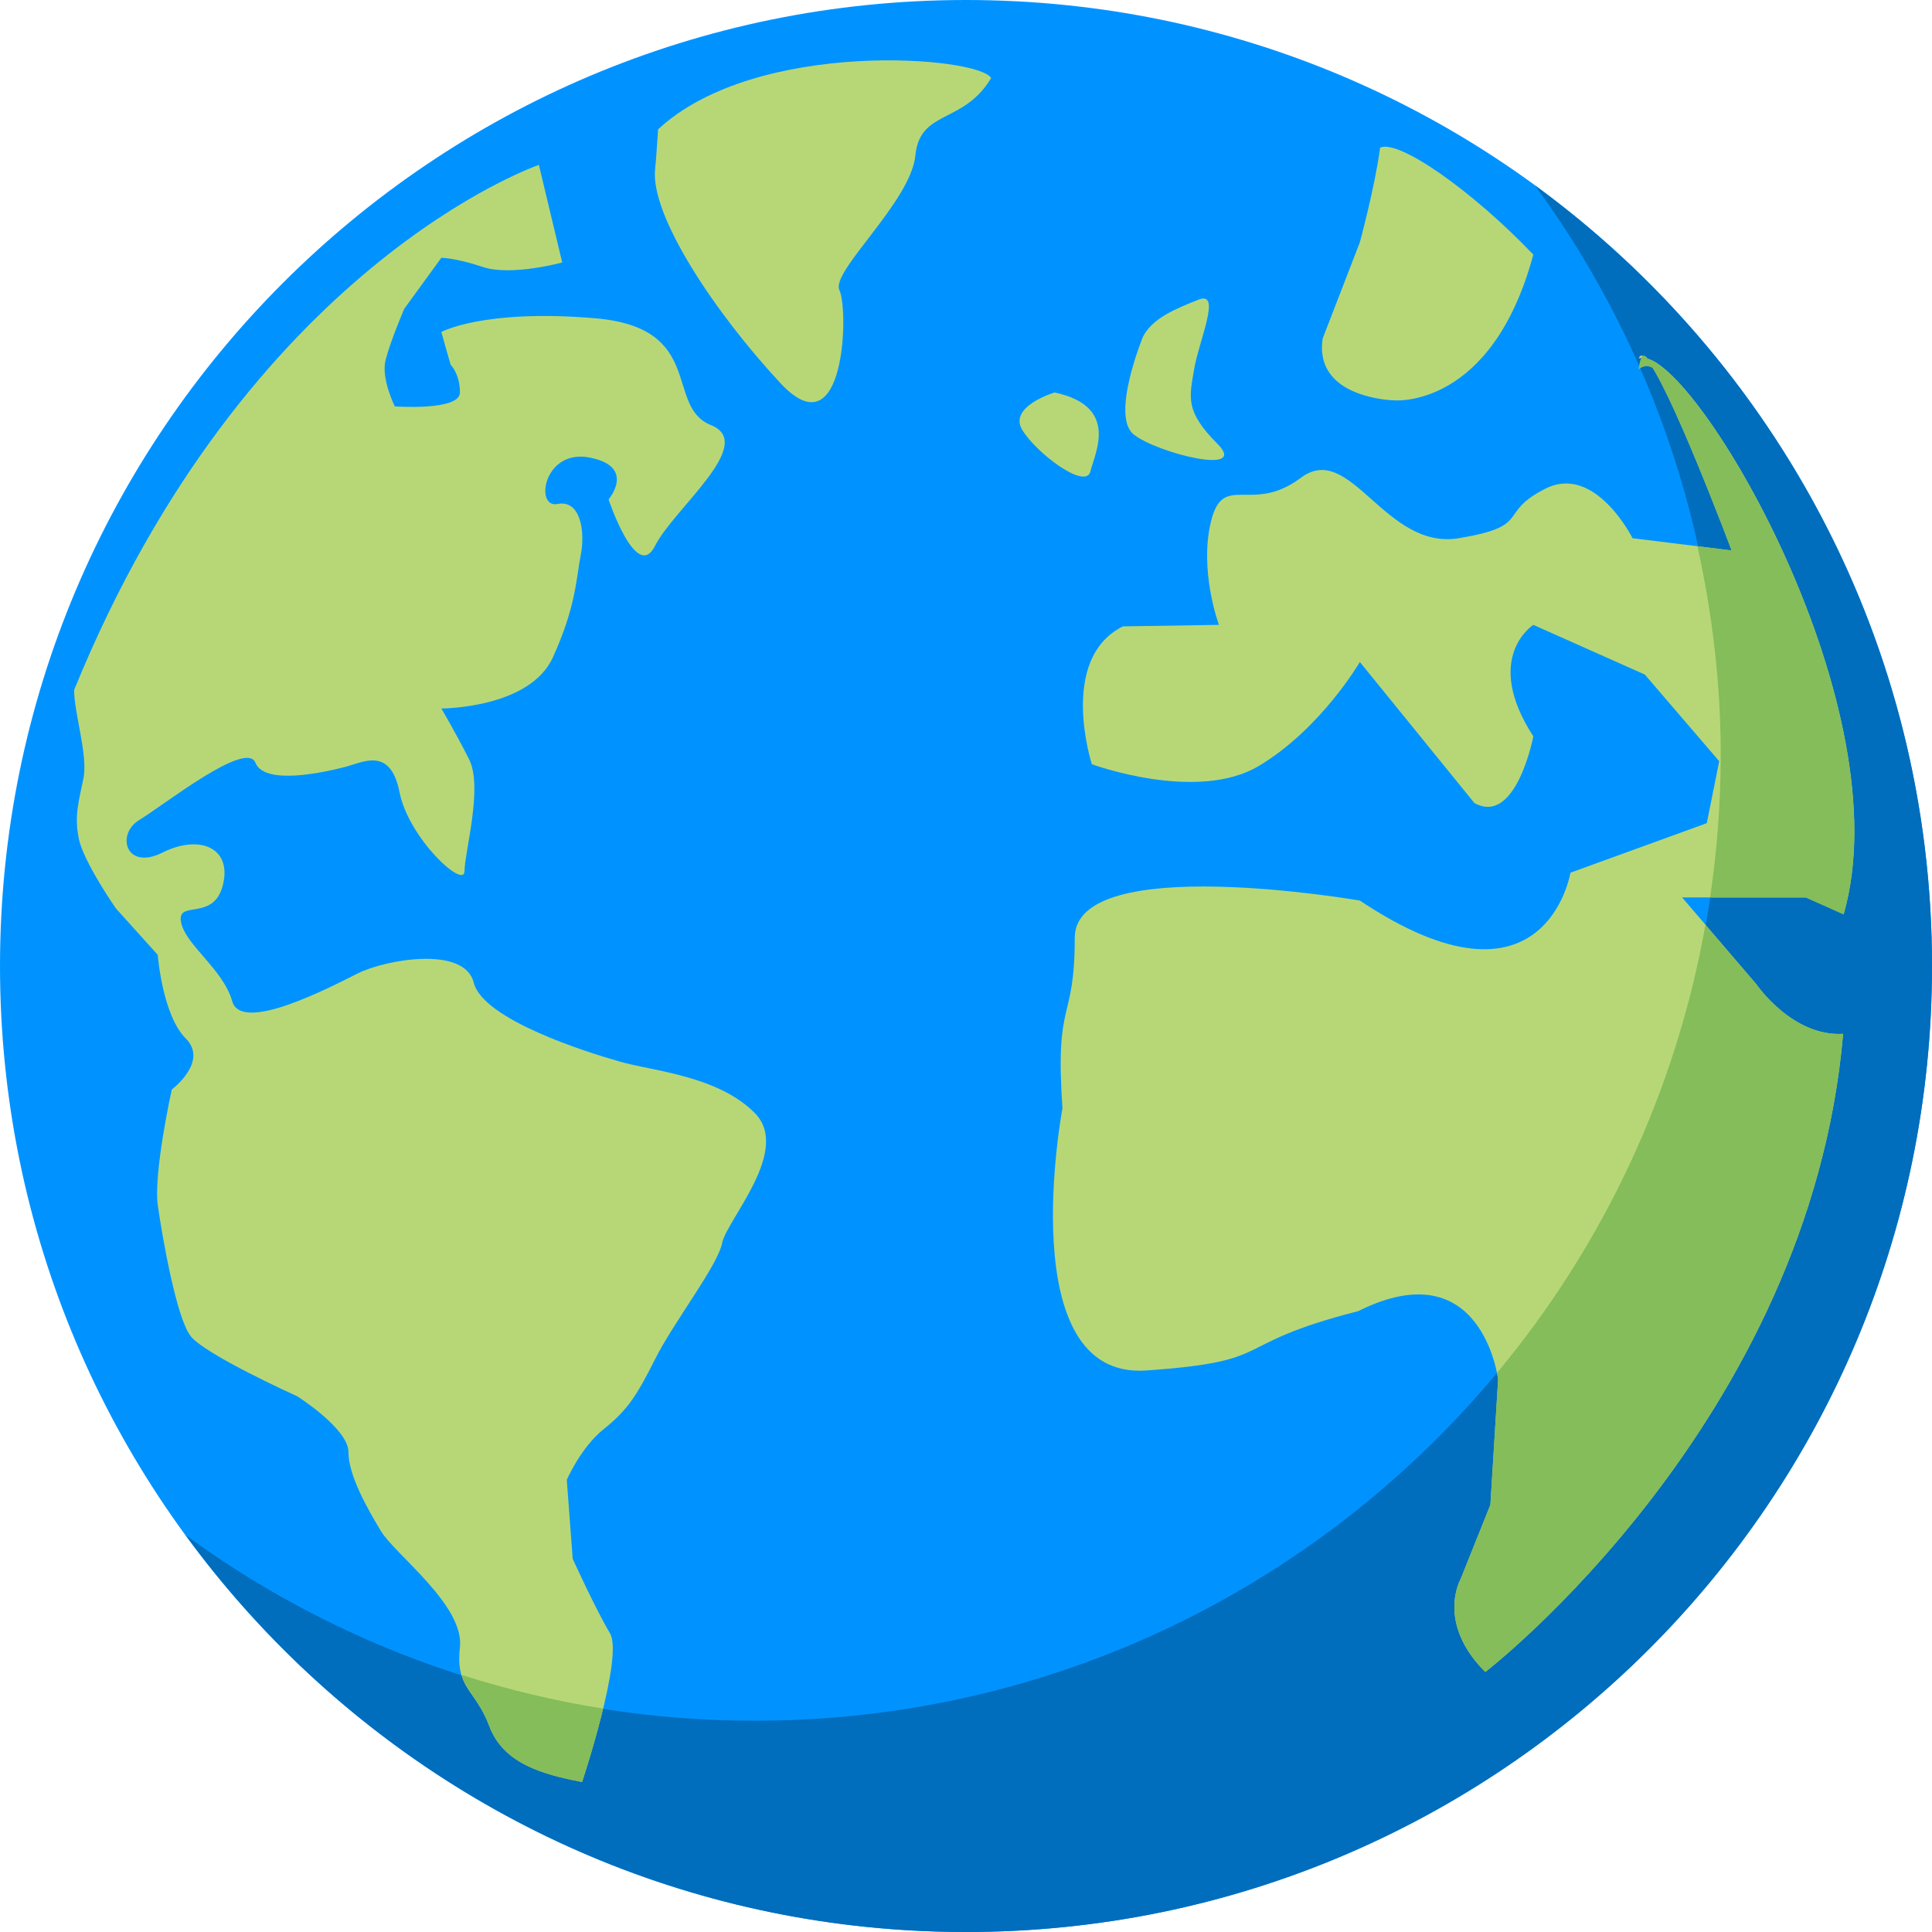 <?xml version="1.0" encoding="UTF-8"?>
<svg width="14px" height="14px" viewBox="0 0 14 14" version="1.1" xmlns="http://www.w3.org/2000/svg" xmlns:xlink="http://www.w3.org/1999/xlink">
    <title>地球</title>
    <g id="页面-2" stroke="none" stroke-width="1" fill="none" fill-rule="evenodd">
        <g id="官网02ee备份-3" transform="translate(-1726, -15)" fill-rule="nonzero">
            <g id="地球" transform="translate(1726, 15)">
                <path d="M0,7 C0,10.866 3.134,14 7,14 C10.866,14 14,10.866 14,7 C14,3.134 10.866,0 7,0 C3.134,0 0,3.134 0,7 Z" id="路径" fill="#0093FF"></path>
                <path d="M11.124,1.345 C12,2.541 12.471,3.986 12.469,5.469 C12.469,9.335 9.335,12.469 5.469,12.469 C3.986,12.471 2.541,12 1.345,11.124 C2.618,12.867 4.676,14 7,14 C10.866,14 14,10.866 14,7 C14,4.676 12.867,2.618 11.124,1.345 L11.124,1.345 Z" id="路径" fill="#006DBD"></path>
                <path d="M9.854,1.756 C9.854,1.756 9.963,1.355 10.001,1.07 C10.132,1.008 10.662,1.375 11.111,1.845 C10.808,2.968 10.101,2.901 10.101,2.901 C10.101,2.901 9.517,2.889 9.585,2.452 L9.854,1.756 L9.854,1.756 Z M8.282,2.441 C8.35,2.306 8.518,2.238 8.686,2.171 C8.855,2.104 8.686,2.474 8.653,2.676 C8.619,2.879 8.585,2.979 8.821,3.215 C9.057,3.451 8.383,3.283 8.215,3.148 C8.047,3.013 8.282,2.441 8.282,2.441 L8.282,2.441 Z M5.233,9.007 C5.199,9.175 4.882,9.579 4.747,9.849 C4.612,10.118 4.545,10.219 4.377,10.354 C4.208,10.488 4.107,10.724 4.107,10.724 L4.15,11.296 C4.15,11.296 4.319,11.667 4.42,11.835 C4.521,12.004 4.218,12.913 4.218,12.913 C3.926,12.857 3.647,12.778 3.546,12.509 C3.445,12.239 3.299,12.239 3.333,11.936 C3.366,11.633 2.861,11.263 2.76,11.094 C2.659,10.926 2.525,10.69 2.525,10.522 C2.525,10.353 2.154,10.118 2.154,10.118 C2.154,10.118 1.481,9.815 1.38,9.68 C1.278,9.545 1.178,8.973 1.144,8.738 C1.11,8.502 1.245,7.895 1.245,7.895 C1.245,7.895 1.514,7.693 1.346,7.525 C1.177,7.357 1.143,6.919 1.143,6.919 L0.84,6.583 C0.84,6.583 0.605,6.245 0.571,6.077 C0.537,5.909 0.571,5.808 0.605,5.639 C0.638,5.471 0.537,5.168 0.537,5 C1.795,1.915 3.905,1.195 3.905,1.195 L4.074,1.902 C4.074,1.902 3.703,2.003 3.501,1.935 C3.299,1.868 3.198,1.868 3.198,1.868 L2.929,2.238 C2.929,2.238 2.828,2.474 2.794,2.609 C2.76,2.744 2.861,2.945 2.861,2.945 C2.861,2.945 3.333,2.979 3.333,2.844 C3.333,2.71 3.265,2.642 3.265,2.642 L3.198,2.406 C3.198,2.406 3.501,2.238 4.309,2.306 C5.117,2.373 4.814,2.945 5.151,3.08 C5.488,3.215 4.882,3.686 4.747,3.955 C4.612,4.225 4.41,3.619 4.41,3.619 C4.41,3.619 4.612,3.383 4.275,3.316 C3.939,3.248 3.872,3.686 4.04,3.652 C4.208,3.619 4.242,3.854 4.208,4.023 C4.175,4.191 4.175,4.393 4.006,4.764 C3.838,5.134 3.198,5.134 3.198,5.134 C3.198,5.134 3.299,5.303 3.4,5.504 C3.501,5.706 3.366,6.178 3.366,6.312 C3.366,6.447 2.962,6.077 2.895,5.74 C2.828,5.403 2.626,5.527 2.491,5.56 C2.356,5.594 1.918,5.695 1.851,5.527 C1.784,5.359 1.178,5.841 1.009,5.942 C0.841,6.043 0.908,6.312 1.178,6.178 C1.447,6.043 1.683,6.144 1.615,6.413 C1.548,6.683 1.279,6.515 1.312,6.683 C1.346,6.851 1.615,7.02 1.683,7.256 C1.75,7.491 2.39,7.155 2.592,7.054 C2.794,6.953 3.366,6.851 3.433,7.121 C3.501,7.39 4.256,7.626 4.492,7.693 C4.728,7.761 5.199,7.794 5.468,8.064 C5.738,8.333 5.267,8.838 5.233,9.007 L5.233,9.007 Z" id="形状" fill="#B7D777"></path>
                <path d="M4.218,12.913 C4.218,12.913 4.305,12.65 4.37,12.381 C4.023,12.326 3.68,12.244 3.345,12.137 C3.382,12.261 3.474,12.318 3.546,12.508 C3.647,12.778 3.926,12.857 4.218,12.913 L4.218,12.913 Z" id="路径" fill="#84BD5A"></path>
                <path d="M6.633,1.127 C6.599,1.465 6.015,1.969 6.083,2.104 C6.15,2.238 6.127,3.283 5.656,2.777 C5.185,2.272 4.713,1.565 4.747,1.228 C4.754,1.161 4.761,1.054 4.769,0.937 C5.484,0.274 7.097,0.409 7.182,0.566 C6.98,0.903 6.666,0.791 6.633,1.127 L6.633,1.127 Z M7.407,3.114 C7.306,2.945 7.642,2.844 7.642,2.844 C8.114,2.945 7.934,3.282 7.901,3.417 C7.867,3.552 7.508,3.283 7.407,3.114 Z M12.727,7.132 C12.727,7.132 12.987,7.514 13.356,7.492 C13.113,10.307 10.763,12.116 10.763,12.116 C10.404,11.757 10.584,11.443 10.584,11.443 L10.8,10.904 L10.856,9.995 C10.856,9.995 10.741,9.052 9.842,9.501 C8.877,9.748 9.282,9.863 8.305,9.931 C7.329,9.998 7.699,8.031 7.699,8.031 C7.643,7.222 7.788,7.424 7.788,6.796 C7.788,6.167 9.854,6.526 9.854,6.526 C11.201,7.424 11.38,6.324 11.38,6.324 L12.368,5.965 L12.458,5.516 L11.919,4.888 L11.111,4.528 C11.111,4.528 10.74,4.764 11.111,5.336 C11.111,5.336 10.987,5.987 10.684,5.819 L9.854,4.797 C9.854,4.797 9.573,5.28 9.124,5.549 C8.676,5.819 7.912,5.538 7.912,5.538 C7.912,5.538 7.665,4.775 8.137,4.539 L8.833,4.528 C8.833,4.528 8.687,4.135 8.776,3.776 C8.866,3.417 9.068,3.731 9.427,3.462 C9.787,3.192 10.034,3.989 10.572,3.9 C11.111,3.81 10.842,3.72 11.201,3.54 C11.56,3.361 11.83,3.9 11.83,3.9 L12.548,3.989 C12.548,3.989 12.088,2.761 11.925,2.595 C11.908,2.591 11.891,2.592 11.875,2.598 C11.883,2.569 11.901,2.571 11.925,2.595 C12.343,2.673 13.785,5.145 13.36,6.625 C13.211,6.559 13.087,6.503 13.087,6.503 L12.189,6.503 L12.727,7.132 Z" id="形状" fill="#B7D777"></path>
                <path d="M12.727,7.132 L12.358,6.702 C12.146,7.897 11.625,9.016 10.848,9.948 C10.854,9.977 10.856,9.995 10.856,9.995 L10.8,10.904 L10.584,11.443 C10.584,11.443 10.404,11.757 10.763,12.115 C10.763,12.115 13.113,10.307 13.356,7.491 C12.986,7.514 12.727,7.132 12.727,7.132 L12.727,7.132 Z M11.874,2.677 C11.906,2.65 11.941,2.646 11.974,2.666 C11.926,2.551 11.891,2.54 11.874,2.677 L11.874,2.677 Z M12.469,5.469 C12.469,5.821 12.442,6.166 12.392,6.504 L13.086,6.504 C13.086,6.504 13.21,6.559 13.359,6.626 C13.785,5.145 12.342,2.673 11.924,2.596 C12.087,2.761 12.548,3.989 12.548,3.989 L12.3,3.958 C12.408,4.445 12.469,4.95 12.469,5.469 L12.469,5.469 Z" id="形状" fill="#84BD5A"></path>
            </g>
        </g>
    </g>
</svg>